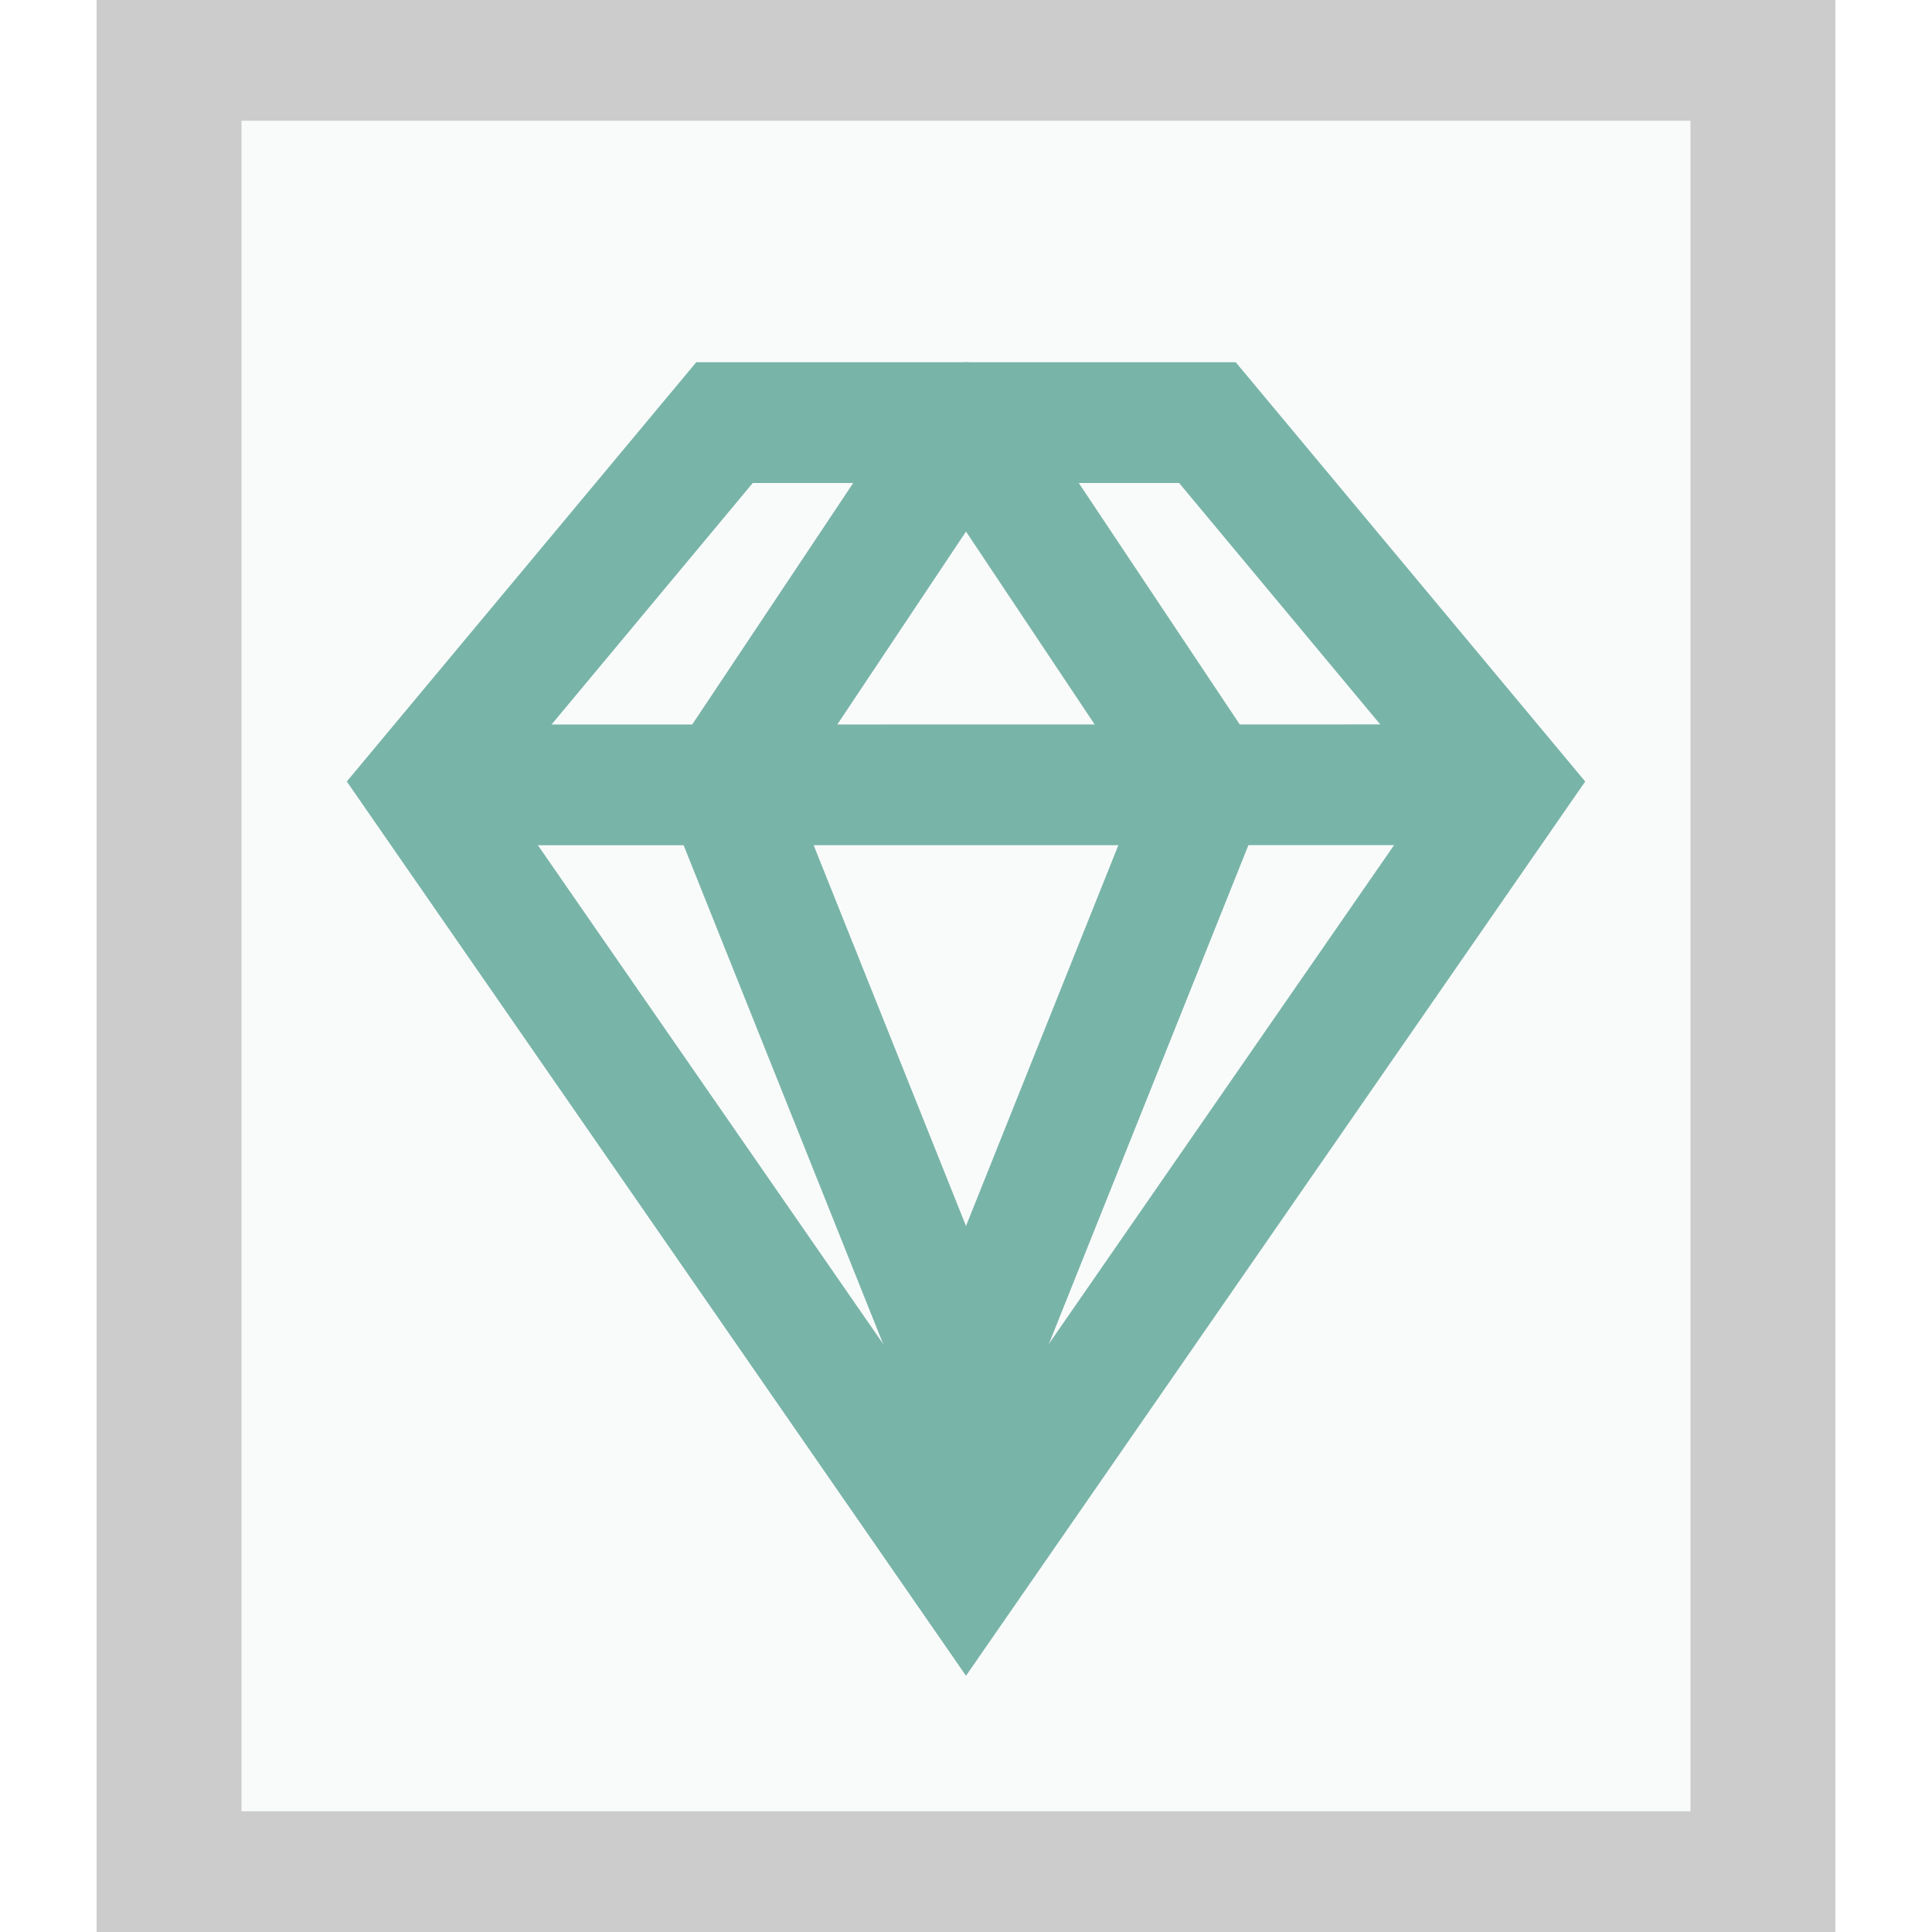 <svg xmlns="http://www.w3.org/2000/svg" width="16" height="16" viewBox="0 0 16 16">
  <defs>
    <filter id="application-x-sketch-a">
      <feColorMatrix in="SourceGraphic" values="0 0 0 0 0.164 0 0 0 0 0.253 0 0 0 0 0.323 0 0 0 0.6 0"/>
    </filter>
  </defs>
  <g fill="none" fill-rule="evenodd">
    <g transform="translate(2 1)">
      <polygon fill="#F9FBFB" points="0 0 12 0 12 14 0 14"/>
      <path fill="#000" fill-opacity=".2" fill-rule="nonzero" d="M13.2,-1.167 L-1.2,-1.167 L-1.2,15.167 L13.2,15.167 L13.2,-1.167 Z M12,4.4408921e-16 L12,14 L0,14 L0,4.4408921e-16 L12,4.4408921e-16 Z"/>
    </g>
    <g filter="url(#application-x-sketch-a)">
      <g transform="translate(3 3)">
        <path fill="#79B4A8" d="M7.234,0 L2.766,0 L-0.128,3.472 L5,10.878 L10.128,3.472 L7.234,0 Z M6.765,1 L8.871,3.528 L5,9.121 L1.128,3.528 L3.234,1 L6.765,1 Z"/>
        <polygon fill="#79B4A8" points="9.5 2.999 9.5 3.999 .5 4 .5 3"/>
        <polygon fill="#79B4A8" points="6.536 3.314 7.464 3.686 5 9.846 2.536 3.686 3.464 3.314 5 7.153"/>
        <path fill="#79B4A8" d="M4.584,0.223 C4.764,-0.047 5.141,-0.072 5.356,0.149 L5.416,0.223 L7.416,3.223 L6.584,3.777 L5,1.402 L3.416,3.777 L2.584,3.223 L4.584,0.223 Z"/>
      </g>
    </g>
  </g>
</svg>
